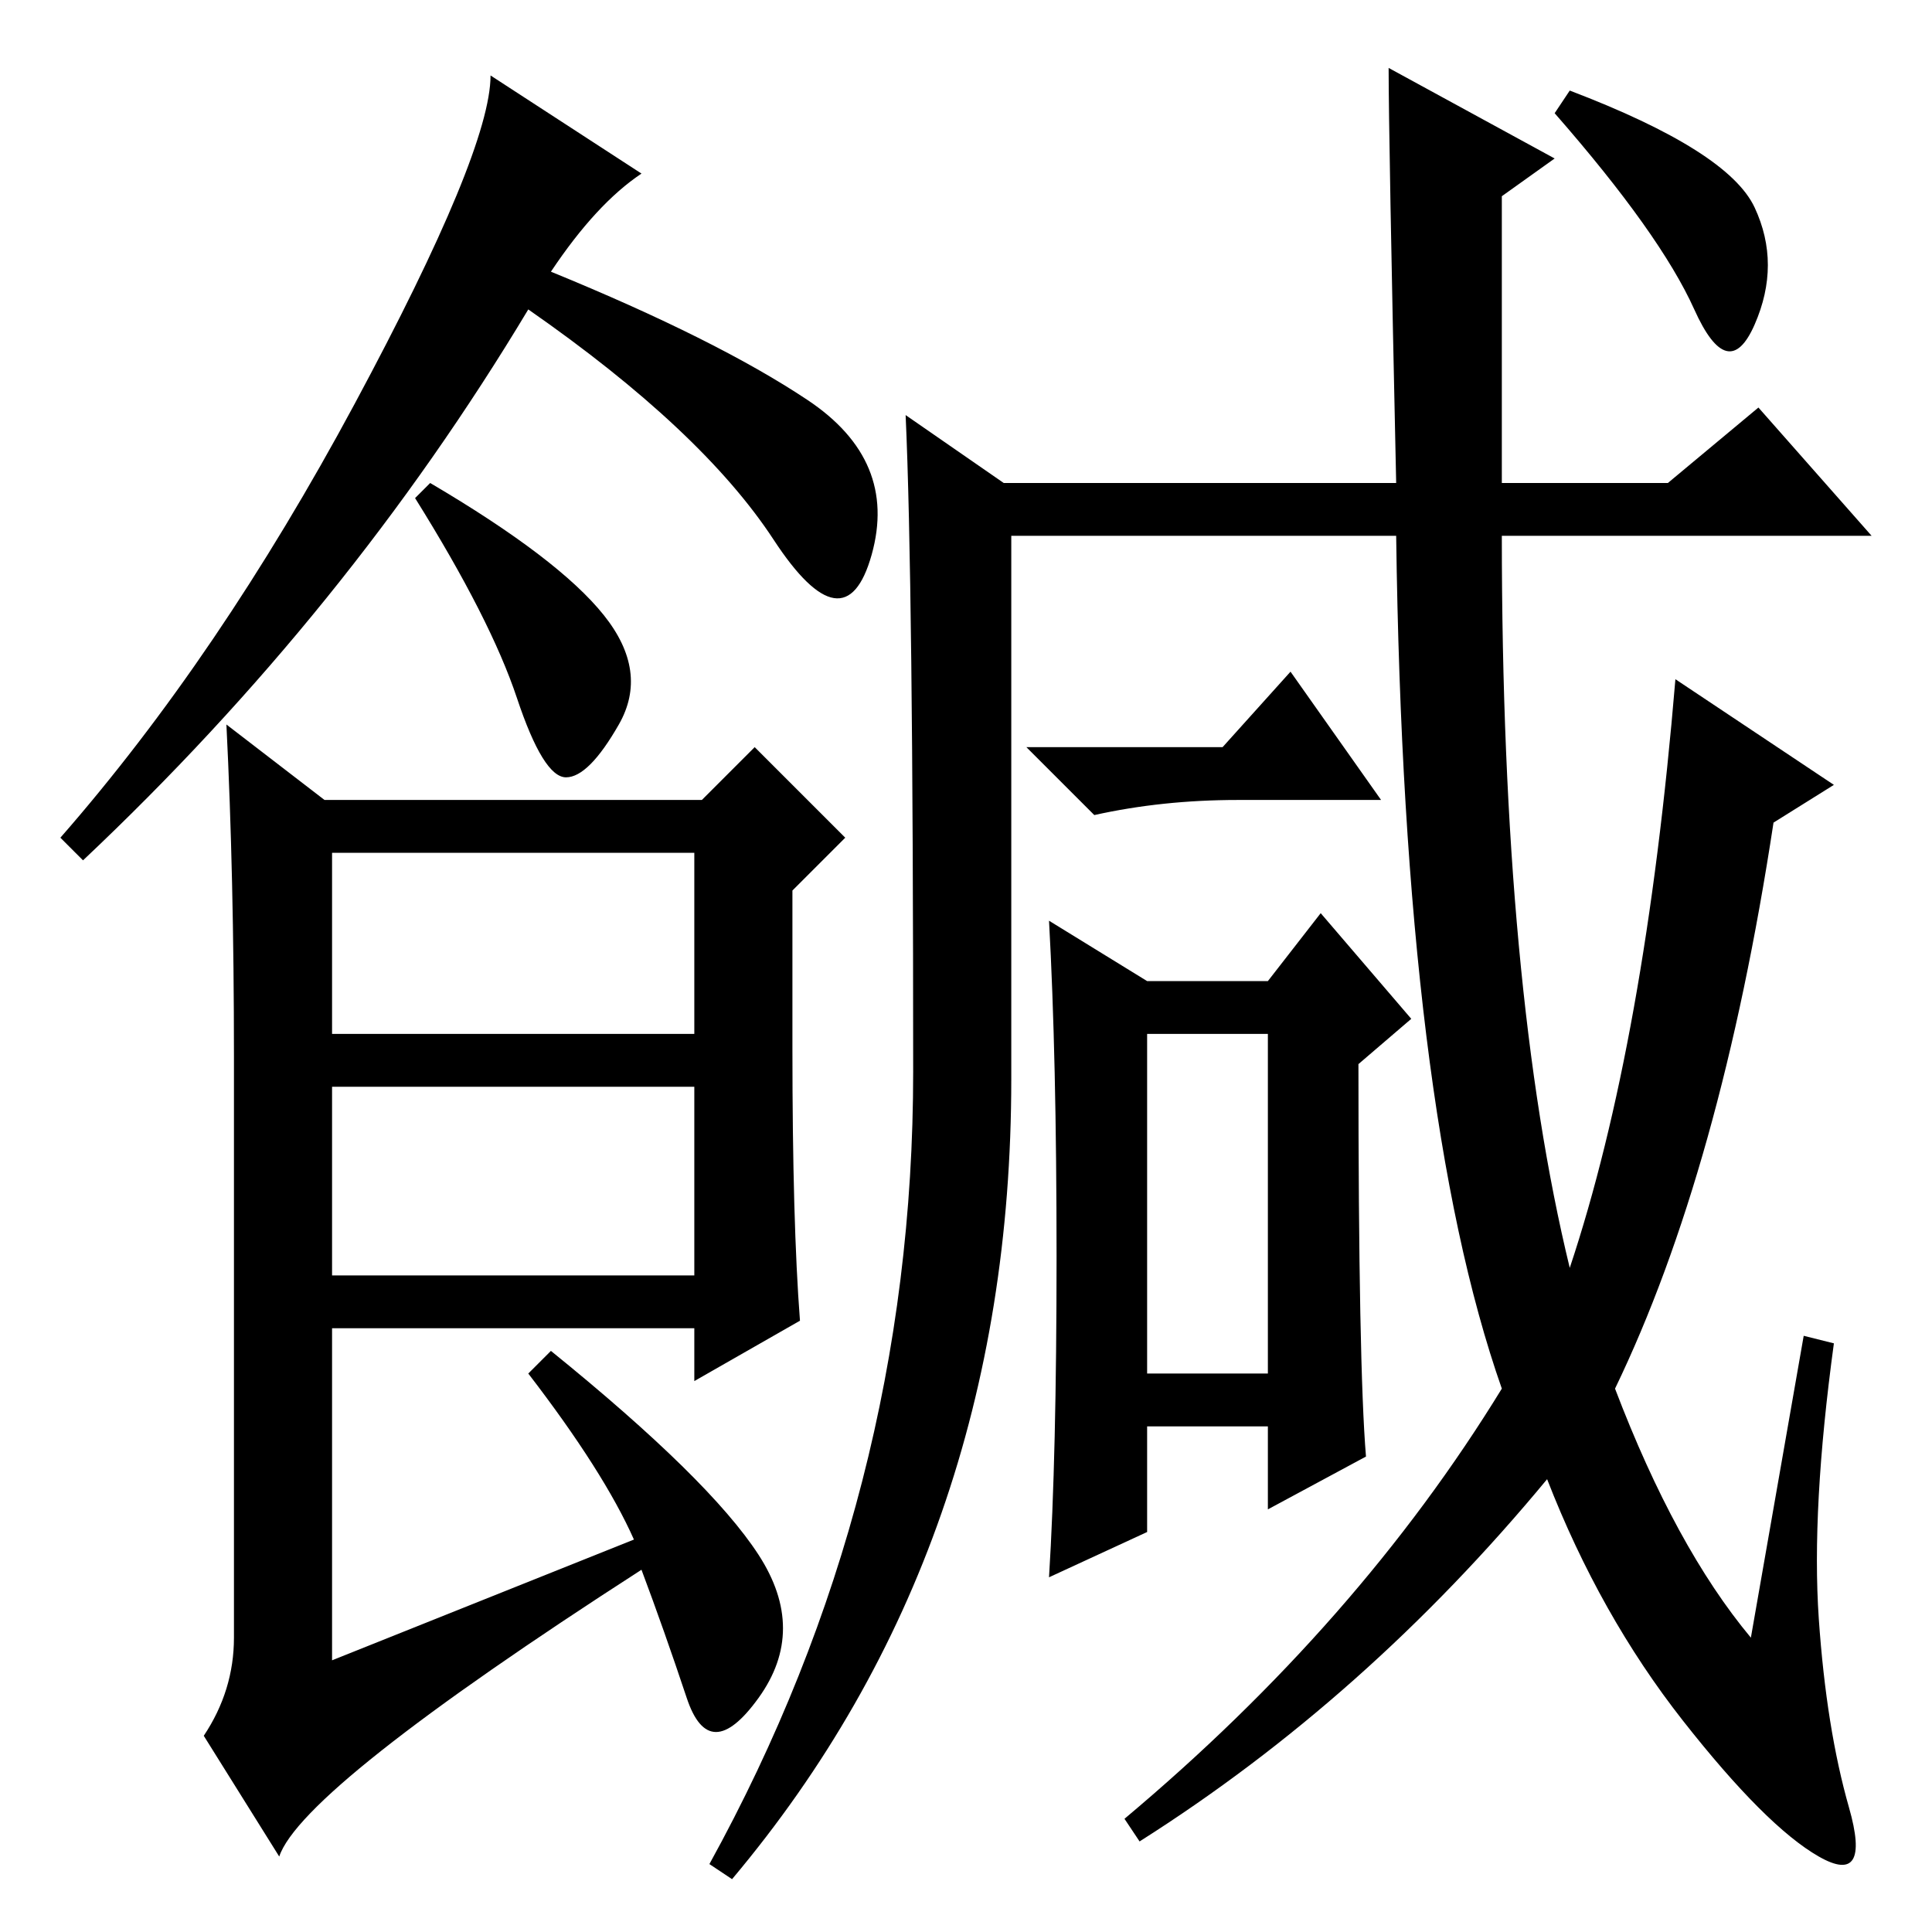<?xml version="1.0" standalone="no"?>
<!DOCTYPE svg PUBLIC "-//W3C//DTD SVG 1.1//EN" "http://www.w3.org/Graphics/SVG/1.1/DTD/svg11.dtd" >
<svg xmlns="http://www.w3.org/2000/svg" xmlns:xlink="http://www.w3.org/1999/xlink" version="1.1" viewBox="0 -36 256 256">
  <g transform="matrix(1 0 0 -1 0 220)">
   <path fill="currentColor"
d="M73 220q22 -9 34 -17t8.5 -20.5t-13 2t-32.5 30.5q-24 -40 -59 -73l-3 3q21 24 39 57.5t18 43.5l20 -13q-6 -4 -12 -13zM105 117q0 -23 1 -36l-14 -8v7h-48v-44l40 16q-4 9 -14 22l3 3q21 -17 27.5 -27t0 -19t-9.5 0t-6 17q-45 -29 -48 -38l-10 16q4 6 4 13v77
q0 24 -1 44l13 -10h50l7 7l12 -12l-7 -7v-21zM44 119h48v24h-48v-24zM44 87h48v25h-48v-25zM239 79l4 -1q-3 -22 -2 -36.5t4 -25t-4 -6.5t-18 18t-18 32q-24 -29 -54 -48l-2 3q31 26 50 57q-13 37 -14 113h-51v-72q0 -62 -37 -106l-3 2q27 49 27 105q0 65 -1 87l13 -9h52
q-1 46 -1 55l22 -12l-7 -5v-38h22l12 10l15 -17h-49q0 -60 9 -97q10 30 14 78l21 -14l-8 -5q-7 -46 -21 -75q8 -21 18 -33zM162 157l9 10l12 -17h-16h-3q-10 0 -19 -2l-9 9h26zM140 89.5q0 26.5 -1 44.5l13 -8h16l7 9l12 -14l-7 -6q0 -40 1 -52l-13 -7v11h-16v-14l-13 -6
q1 16 1 42.5zM152 74h16v45h-16v-45zM232.5 228.5q3.5 -7.5 0 -15.5t-8 2t-18.5 26l2 3q21 -8 24.5 -15.5zM80 174.5q6 -7.5 2 -14.5t-7 -7t-6.5 10.5t-13.5 26.5l2 2q17 -10 23 -17.5z" />
  </g>

</svg>
